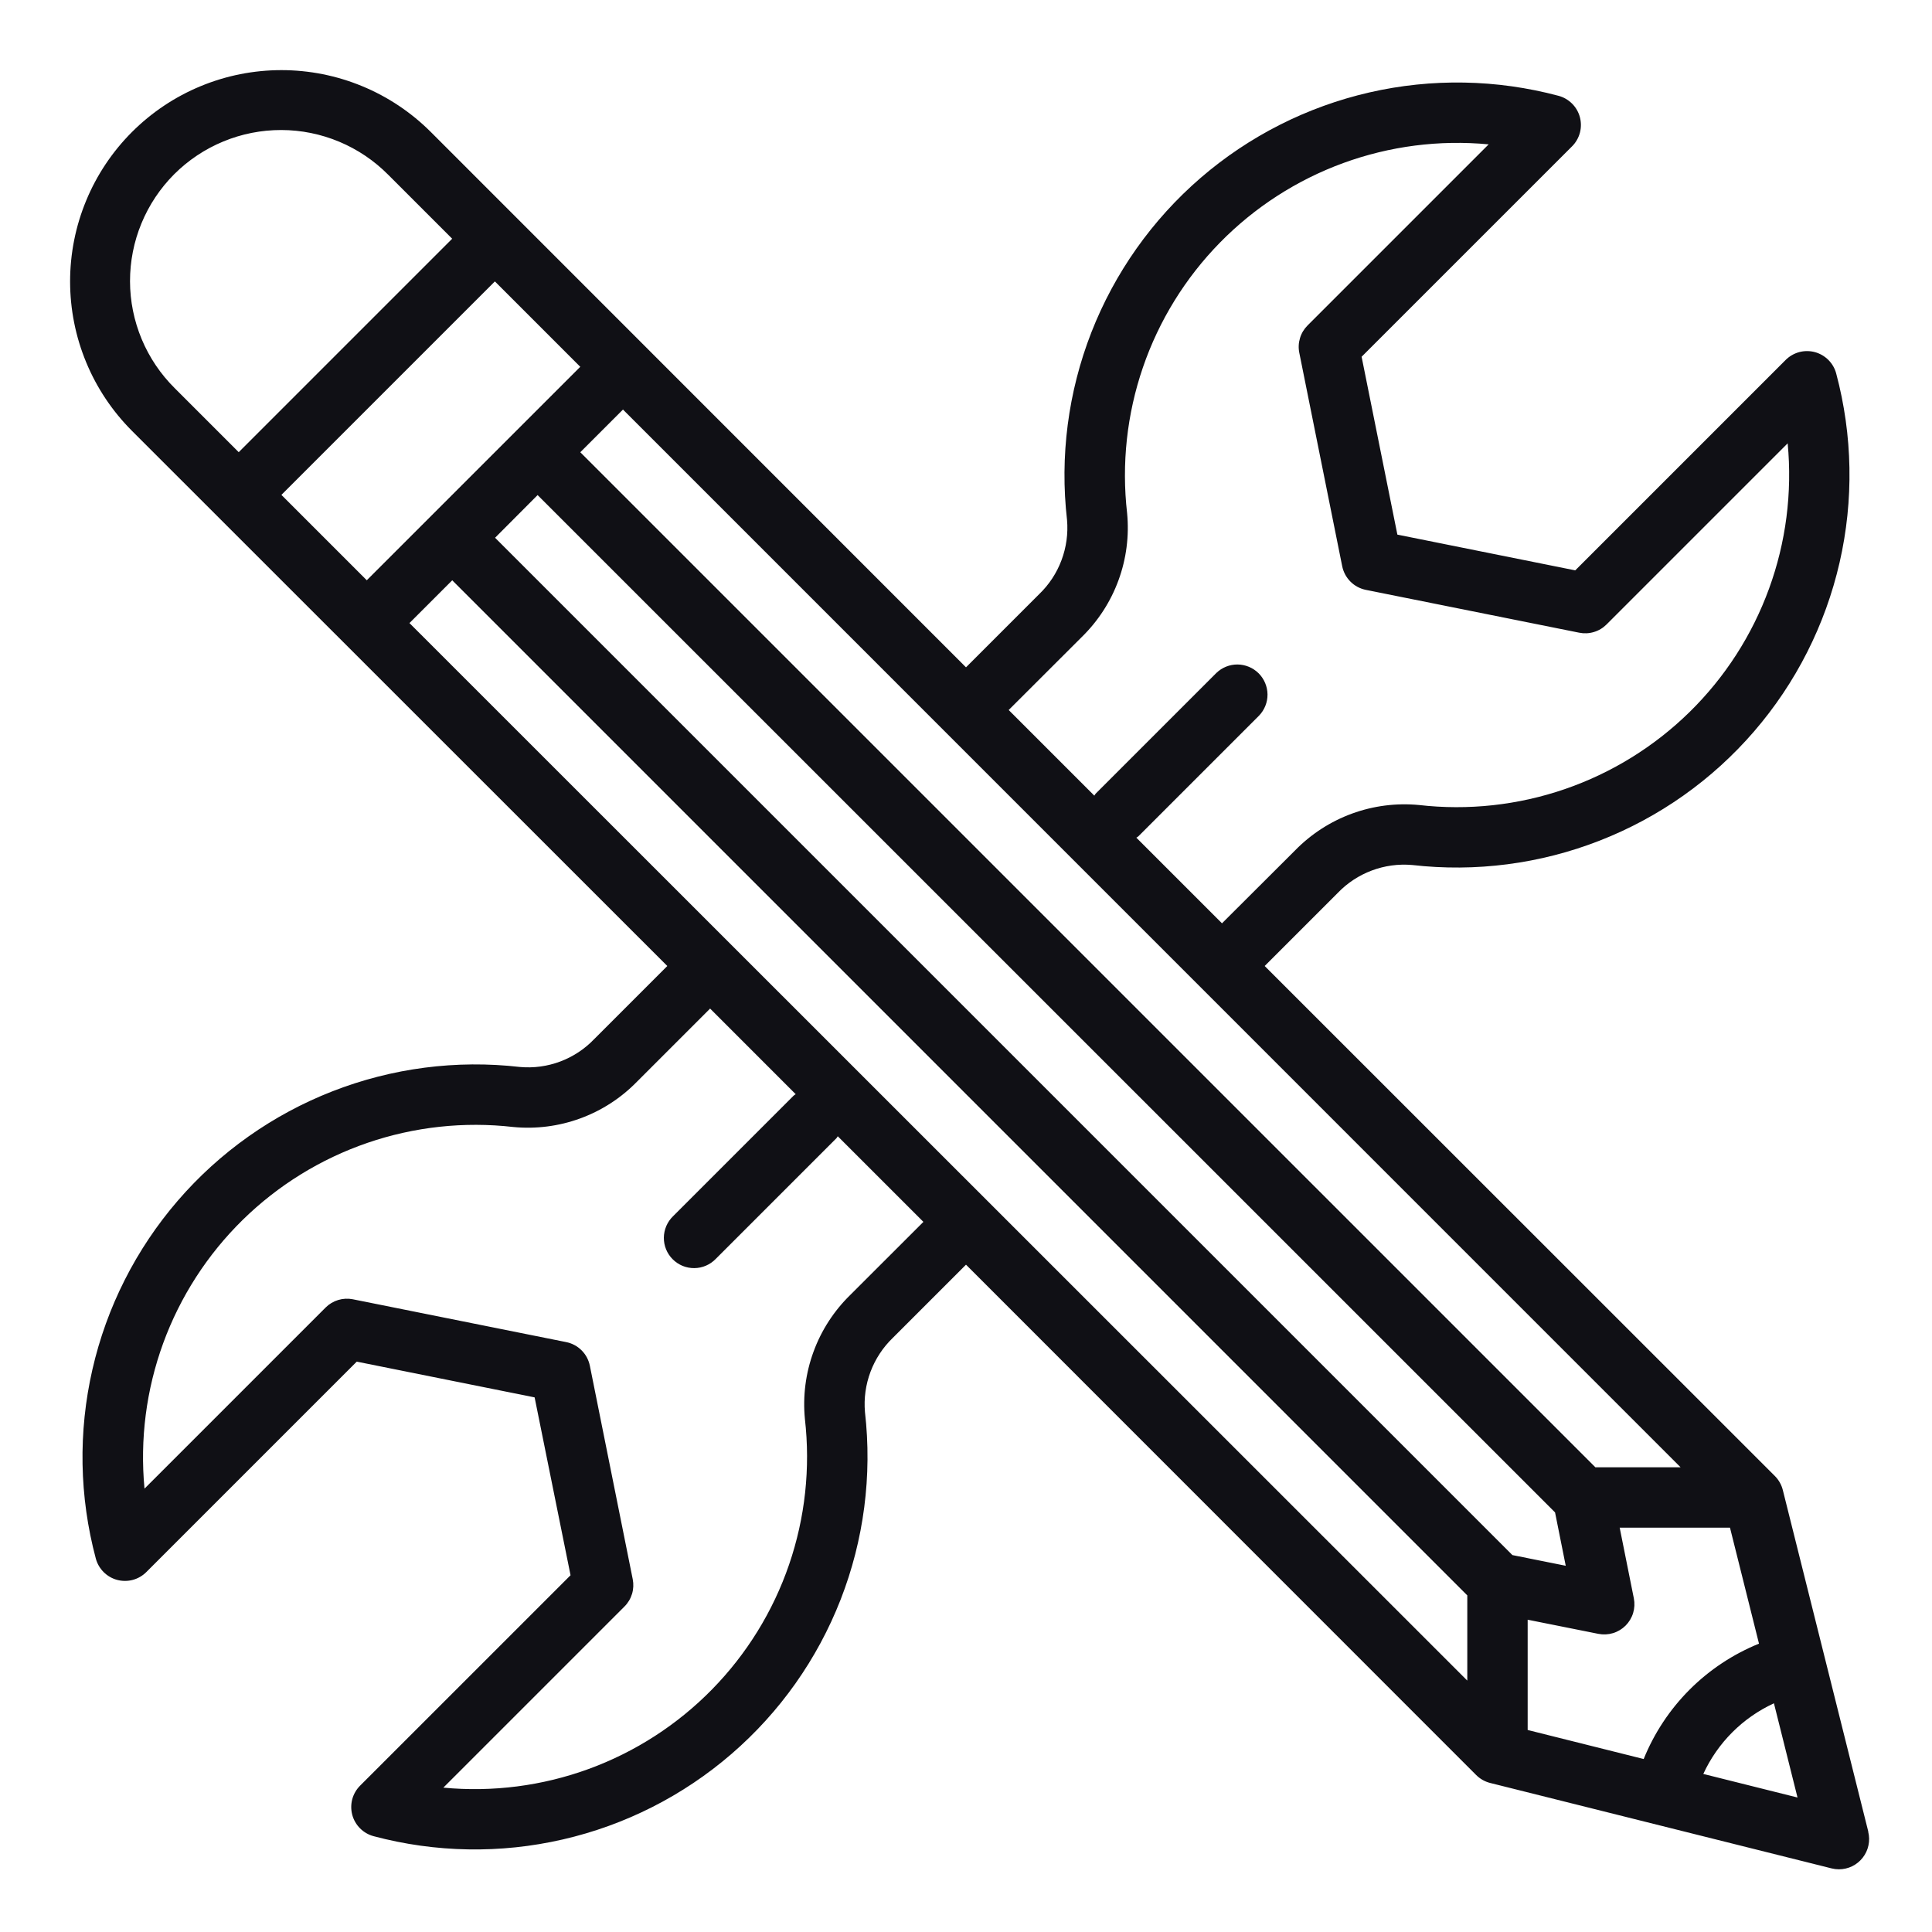 <svg width="64" height="64" viewBox="0 0 64 64" fill="none" xmlns="http://www.w3.org/2000/svg">
<path d="M61.89 60.677L59.06 49.367C59.017 49.191 58.927 49.029 58.8 48.9L41.894 32L44.317 29.577C44.632 29.249 45.016 28.997 45.442 28.837C45.867 28.677 46.323 28.615 46.776 28.654C48.882 28.895 51.016 28.619 52.991 27.847C54.966 27.076 56.722 25.834 58.107 24.228C59.492 22.623 60.464 20.704 60.938 18.637C61.412 16.57 61.373 14.419 60.826 12.371C60.781 12.201 60.691 12.047 60.567 11.923C60.443 11.799 60.288 11.71 60.119 11.664C59.949 11.619 59.771 11.619 59.601 11.664C59.432 11.71 59.277 11.799 59.153 11.923L52.182 18.894L46.29 17.71L45.105 11.818L52.077 4.847C52.201 4.723 52.29 4.568 52.336 4.399C52.381 4.229 52.381 4.051 52.336 3.881C52.291 3.712 52.201 3.557 52.077 3.433C51.953 3.309 51.798 3.219 51.629 3.174C49.581 2.627 47.43 2.588 45.363 3.062C43.297 3.536 41.377 4.508 39.772 5.893C38.167 7.279 36.925 9.035 36.153 11.01C35.382 12.985 35.105 15.119 35.347 17.225C35.386 17.678 35.323 18.133 35.163 18.559C35.004 18.984 34.751 19.368 34.423 19.683L32 22.106L14.272 4.373C13.622 3.723 12.85 3.207 12.001 2.856C11.152 2.504 10.241 2.323 9.322 2.323C8.403 2.323 7.492 2.504 6.643 2.856C5.794 3.207 5.022 3.723 4.372 4.373C3.722 5.023 3.206 5.795 2.855 6.644C2.503 7.493 2.322 8.404 2.322 9.323C2.322 10.242 2.503 11.153 2.855 12.002C3.206 12.851 3.722 13.623 4.372 14.273L22.105 32L19.683 34.422C19.369 34.751 18.984 35.004 18.559 35.164C18.133 35.324 17.677 35.386 17.224 35.345C15.117 35.103 12.984 35.38 11.009 36.152C9.034 36.923 7.277 38.166 5.892 39.771C4.507 41.376 3.535 43.296 3.062 45.363C2.588 47.429 2.626 49.581 3.174 51.629C3.219 51.798 3.309 51.953 3.433 52.077C3.557 52.201 3.712 52.291 3.881 52.336C4.051 52.381 4.229 52.381 4.399 52.336C4.568 52.29 4.723 52.201 4.847 52.077L11.818 45.106L17.71 46.29L18.9 52.182L11.928 59.153C11.804 59.277 11.715 59.432 11.669 59.601C11.624 59.771 11.624 59.949 11.669 60.119C11.714 60.288 11.804 60.443 11.928 60.567C12.052 60.691 12.207 60.781 12.376 60.826C14.424 61.372 16.575 61.41 18.64 60.935C20.706 60.461 22.625 59.489 24.229 58.104C25.834 56.719 27.076 54.963 27.847 52.988C28.617 51.014 28.894 48.881 28.653 46.775C28.614 46.322 28.677 45.867 28.837 45.441C28.997 45.016 29.25 44.632 29.577 44.317L32 41.894L48.9 58.8C49.028 58.928 49.188 59.019 49.364 59.063L60.674 61.893C60.754 61.913 60.835 61.923 60.917 61.923C61.069 61.923 61.219 61.888 61.356 61.822C61.492 61.755 61.612 61.658 61.705 61.538C61.799 61.418 61.864 61.279 61.895 61.13C61.927 60.981 61.924 60.828 61.887 60.68L61.89 60.677ZM54.449 58.27L50.606 57.308V53.655L52.946 54.123C53.108 54.155 53.275 54.147 53.432 54.1C53.59 54.052 53.733 53.966 53.85 53.85C53.966 53.733 54.052 53.59 54.1 53.432C54.147 53.275 54.155 53.108 54.123 52.946L53.654 50.606H57.308L58.269 54.448C57.409 54.797 56.627 55.315 55.971 55.971C55.315 56.628 54.797 57.41 54.449 58.27ZM51.513 50.1L51.867 51.868L50.1 51.514L16.4 17.814L17.809 16.4L51.513 50.1ZM35.837 21.1C36.377 20.572 36.793 19.93 37.052 19.22C37.312 18.511 37.409 17.752 37.337 17C37.15 15.371 37.329 13.721 37.861 12.17C38.393 10.619 39.265 9.207 40.413 8.036C41.561 6.865 42.956 5.965 44.495 5.402C46.035 4.839 47.682 4.627 49.314 4.782L43.314 10.782C43.197 10.899 43.111 11.042 43.064 11.2C43.016 11.358 43.008 11.525 43.041 11.687L44.462 18.756C44.501 18.949 44.596 19.127 44.735 19.266C44.874 19.406 45.052 19.501 45.245 19.54L52.314 20.959C52.476 20.992 52.643 20.984 52.801 20.936C52.959 20.889 53.102 20.803 53.219 20.686L59.219 14.686C59.374 16.318 59.163 17.965 58.6 19.505C58.038 21.045 57.139 22.44 55.968 23.588C54.797 24.736 53.385 25.608 51.835 26.141C50.284 26.674 48.634 26.854 47.005 26.667C46.253 26.595 45.494 26.693 44.785 26.952C44.075 27.212 43.433 27.627 42.905 28.167L40.48 30.586L37.643 27.749C37.663 27.732 37.688 27.726 37.707 27.707L41.707 23.707C41.889 23.518 41.99 23.266 41.988 23.004C41.985 22.741 41.88 22.491 41.695 22.305C41.509 22.12 41.259 22.015 40.996 22.012C40.734 22.01 40.482 22.111 40.293 22.293L36.293 26.293C36.274 26.312 36.268 26.337 36.251 26.357L33.414 23.52L35.837 21.1ZM20.637 13.567L55.672 48.606H52.849L19.223 14.981L20.637 13.567ZM5.787 12.858C5.319 12.394 4.948 11.843 4.694 11.236C4.44 10.628 4.308 9.976 4.307 9.318C4.306 8.66 4.434 8.007 4.686 7.399C4.937 6.79 5.306 6.237 5.771 5.771C6.237 5.306 6.79 4.937 7.399 4.686C8.007 4.434 8.66 4.306 9.318 4.307C9.976 4.308 10.628 4.44 11.236 4.694C11.843 4.948 12.394 5.319 12.858 5.787L14.979 7.908L7.908 14.979L5.787 12.858ZM9.322 16.394L16.394 9.322L19.222 12.151L12.15 19.222L9.322 16.394ZM28.163 42.9C27.623 43.428 27.207 44.07 26.948 44.78C26.688 45.489 26.591 46.248 26.663 47C26.85 48.629 26.671 50.279 26.139 51.83C25.607 53.381 24.735 54.793 23.587 55.964C22.439 57.135 21.044 58.035 19.505 58.598C17.965 59.161 16.318 59.373 14.686 59.218L20.686 53.218C20.803 53.102 20.889 52.958 20.937 52.8C20.985 52.642 20.992 52.475 20.96 52.313L19.54 45.243C19.501 45.05 19.406 44.872 19.267 44.733C19.128 44.593 18.95 44.498 18.757 44.459L11.687 43.04C11.526 43.008 11.36 43.017 11.203 43.064C11.046 43.112 10.903 43.197 10.787 43.313L4.787 49.313C4.632 47.681 4.844 46.035 5.406 44.495C5.969 42.955 6.868 41.56 8.038 40.412C9.208 39.264 10.62 38.392 12.171 37.859C13.721 37.327 15.371 37.147 17 37.333C17.752 37.406 18.511 37.309 19.221 37.049C19.93 36.79 20.573 36.374 21.1 35.833L23.523 33.41L26.359 36.247C26.34 36.264 26.315 36.27 26.296 36.289L22.296 40.289C22.201 40.381 22.124 40.492 22.072 40.614C22.02 40.736 21.992 40.867 21.991 41C21.99 41.132 22.015 41.264 22.065 41.387C22.116 41.51 22.19 41.621 22.284 41.715C22.378 41.809 22.489 41.883 22.612 41.934C22.735 41.984 22.867 42.009 22.999 42.008C23.132 42.007 23.263 41.98 23.385 41.927C23.507 41.875 23.618 41.798 23.71 41.703L27.71 37.703C27.729 37.684 27.735 37.659 27.752 37.64L30.589 40.476L28.163 42.9ZM13.564 20.64L14.981 19.223L48.606 52.849V55.672L13.564 20.64ZM56.424 58.764C56.9 57.73 57.73 56.9 58.764 56.424L59.545 59.545L56.424 58.764Z" fill="#101015"/>
</svg>
